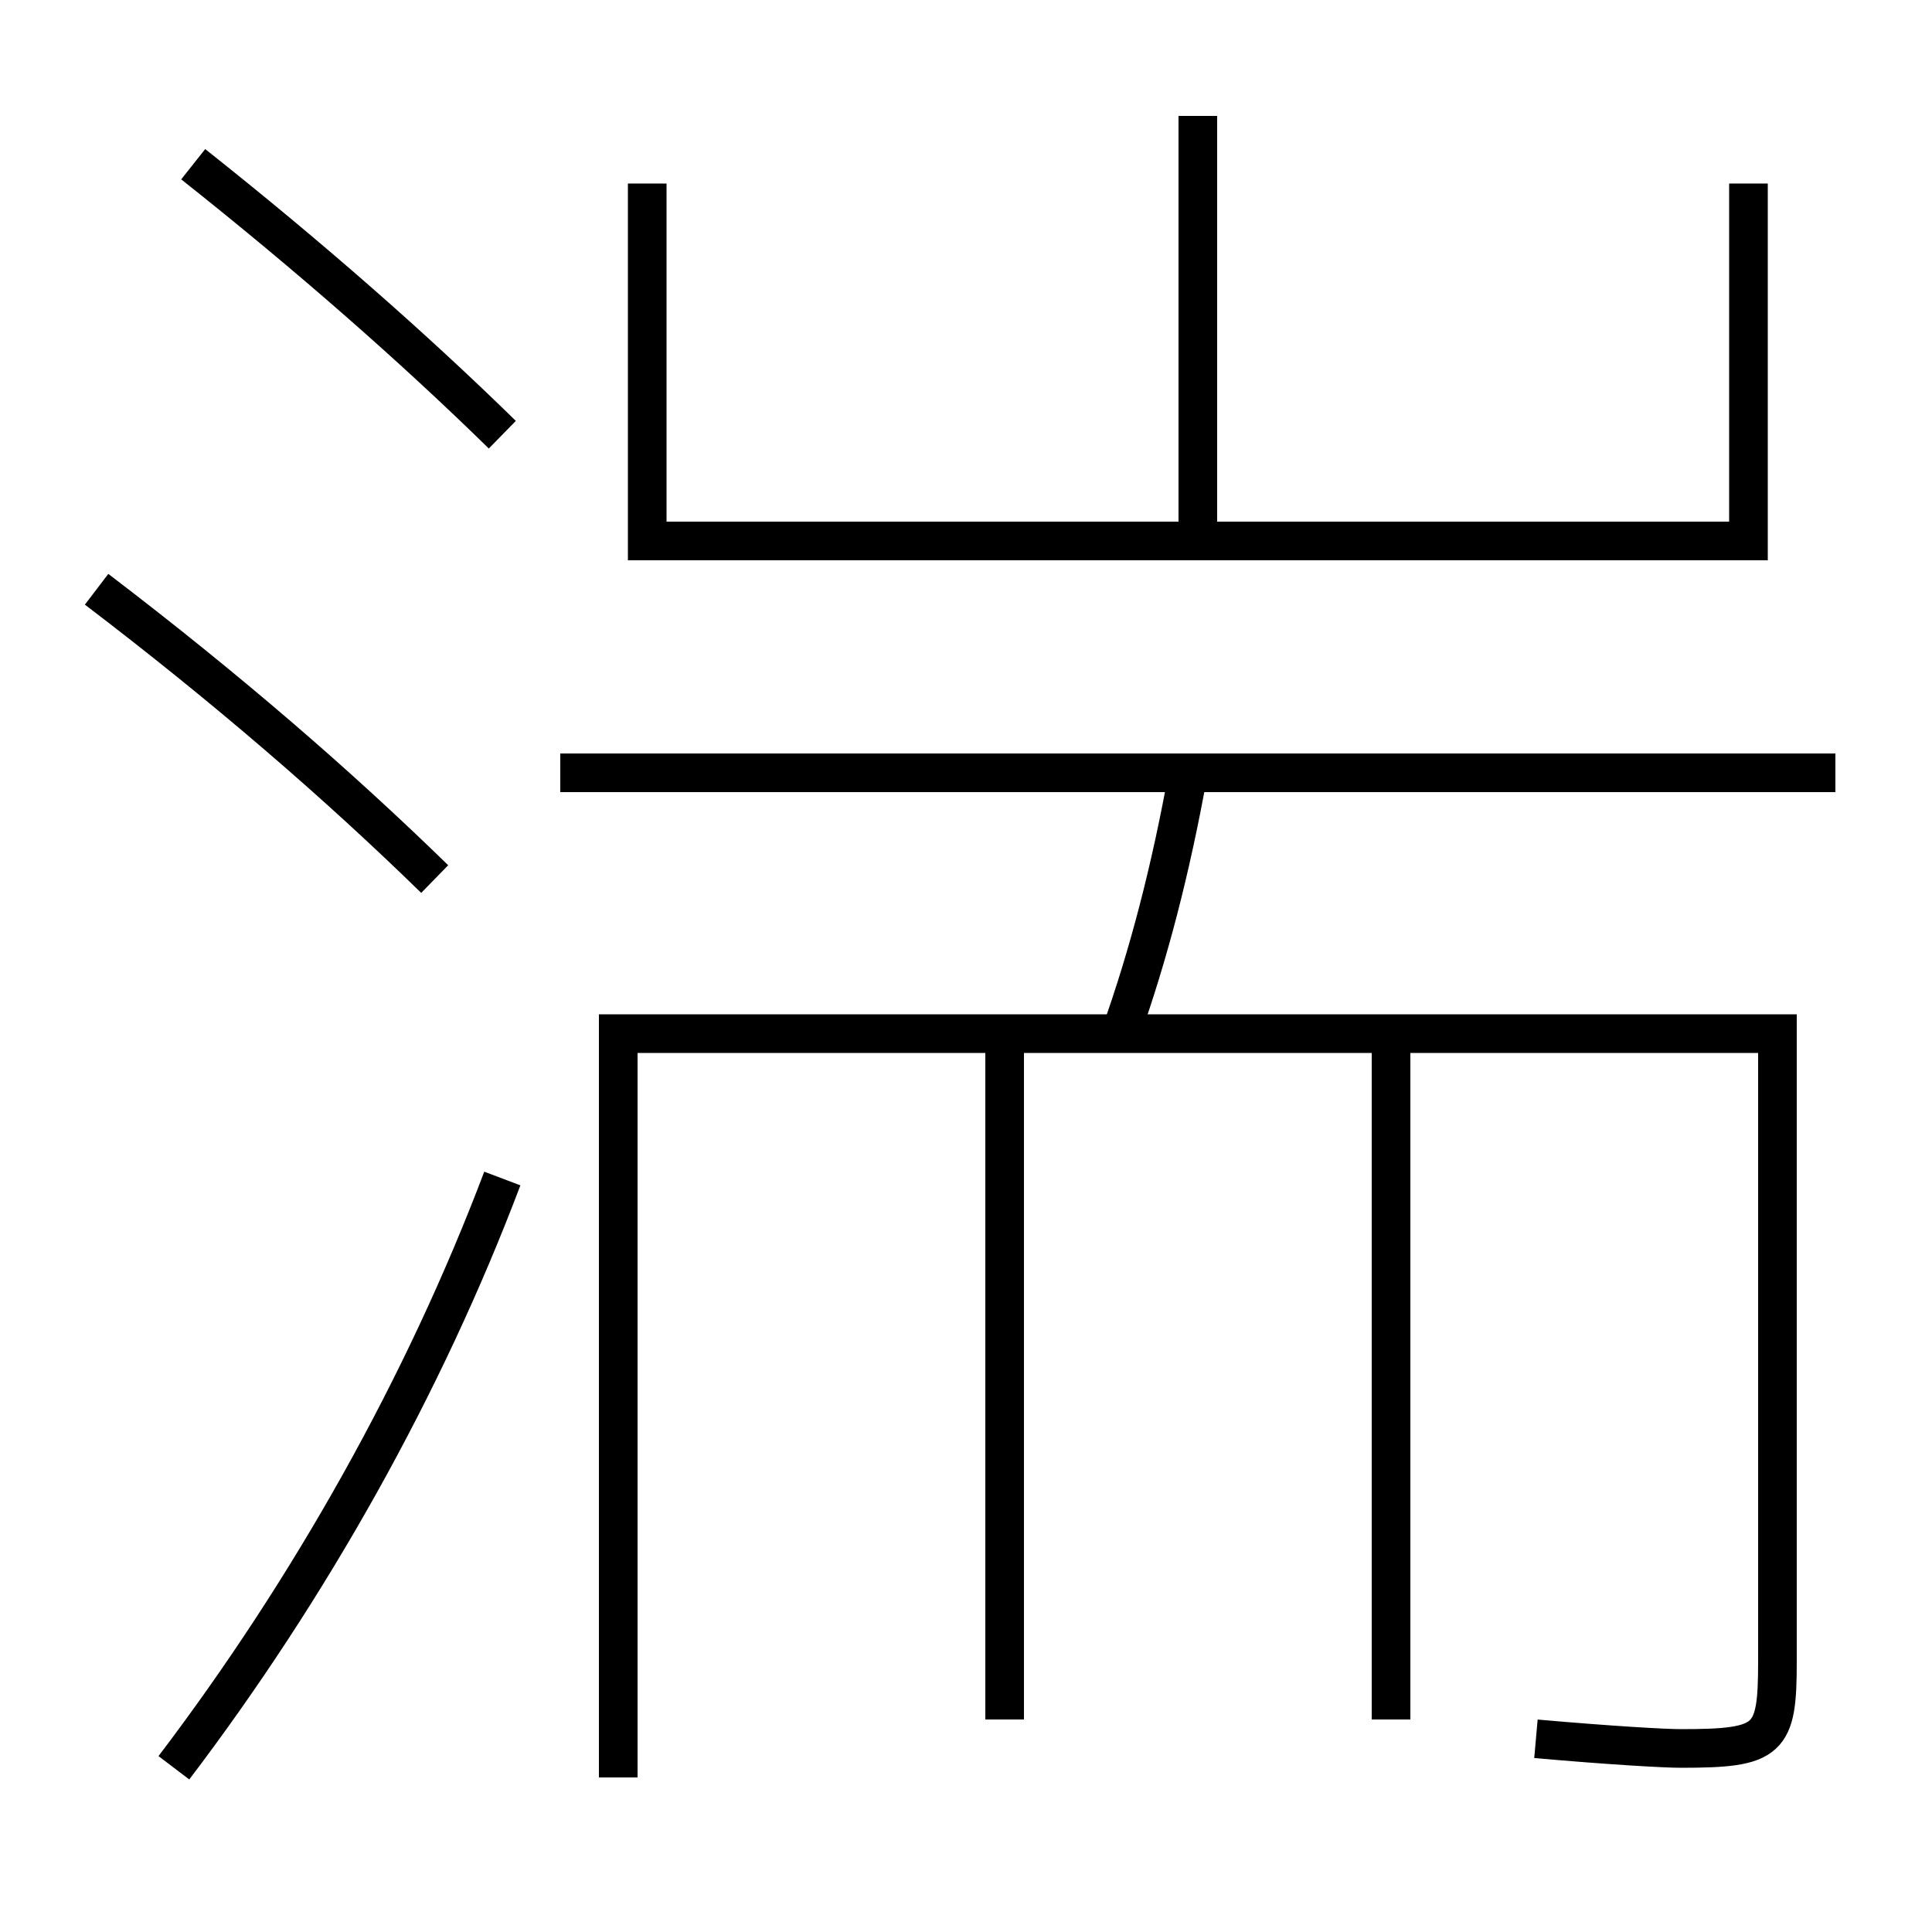 <?xml version='1.0' encoding='utf-8'?>
<svg xmlns="http://www.w3.org/2000/svg" height="100px" version="1.0" viewBox="0 0 100 100" width="100px" x="0px" y="0px">
<line fill="none" stroke="#000000" stroke-width="2" x1="62" x2="62" y1="28" y2="6" /><line fill="none" stroke="#000000" stroke-width="2" x1="95" x2="29" y1="40" y2="40" /><line fill="none" stroke="#000000" stroke-width="2" x1="52" x2="52" y1="53.5" y2="89" /><line fill="none" stroke="#000000" stroke-width="2" x1="72" x2="72" y1="53.5" y2="89" /><polyline fill="none" points="90.5,9.5 90.5,28 33.5,28 33.5,9.5" stroke="#000000" stroke-width="2" /><path d="M9,91.5 c7.072,-9.315 12.963,-19.819 17,-30.5" fill="none" stroke="#000000" stroke-width="2" /><path d="M26,22.5 c-4.551,-4.456 -9.955,-9.209 -16,-14" fill="none" stroke="#000000" stroke-width="2" /><path d="M22.5,45.5 c-5.014,-4.892 -10.751,-9.858 -17.5,-15" fill="none" stroke="#000000" stroke-width="2" /><path d="M79.5,90 c3.959,0.349 6.686,0.5 7.5,0.5 c4.619,0 5,-0.406 5,-4.5 v-32.5 h-60.0 v38.5" fill="none" stroke="#000000" stroke-width="2" /><path d="M61.5,40 c-0.9,5.008 -2.049,9.423 -3.5,13.5" fill="none" stroke="#000000" stroke-width="2" /></svg>